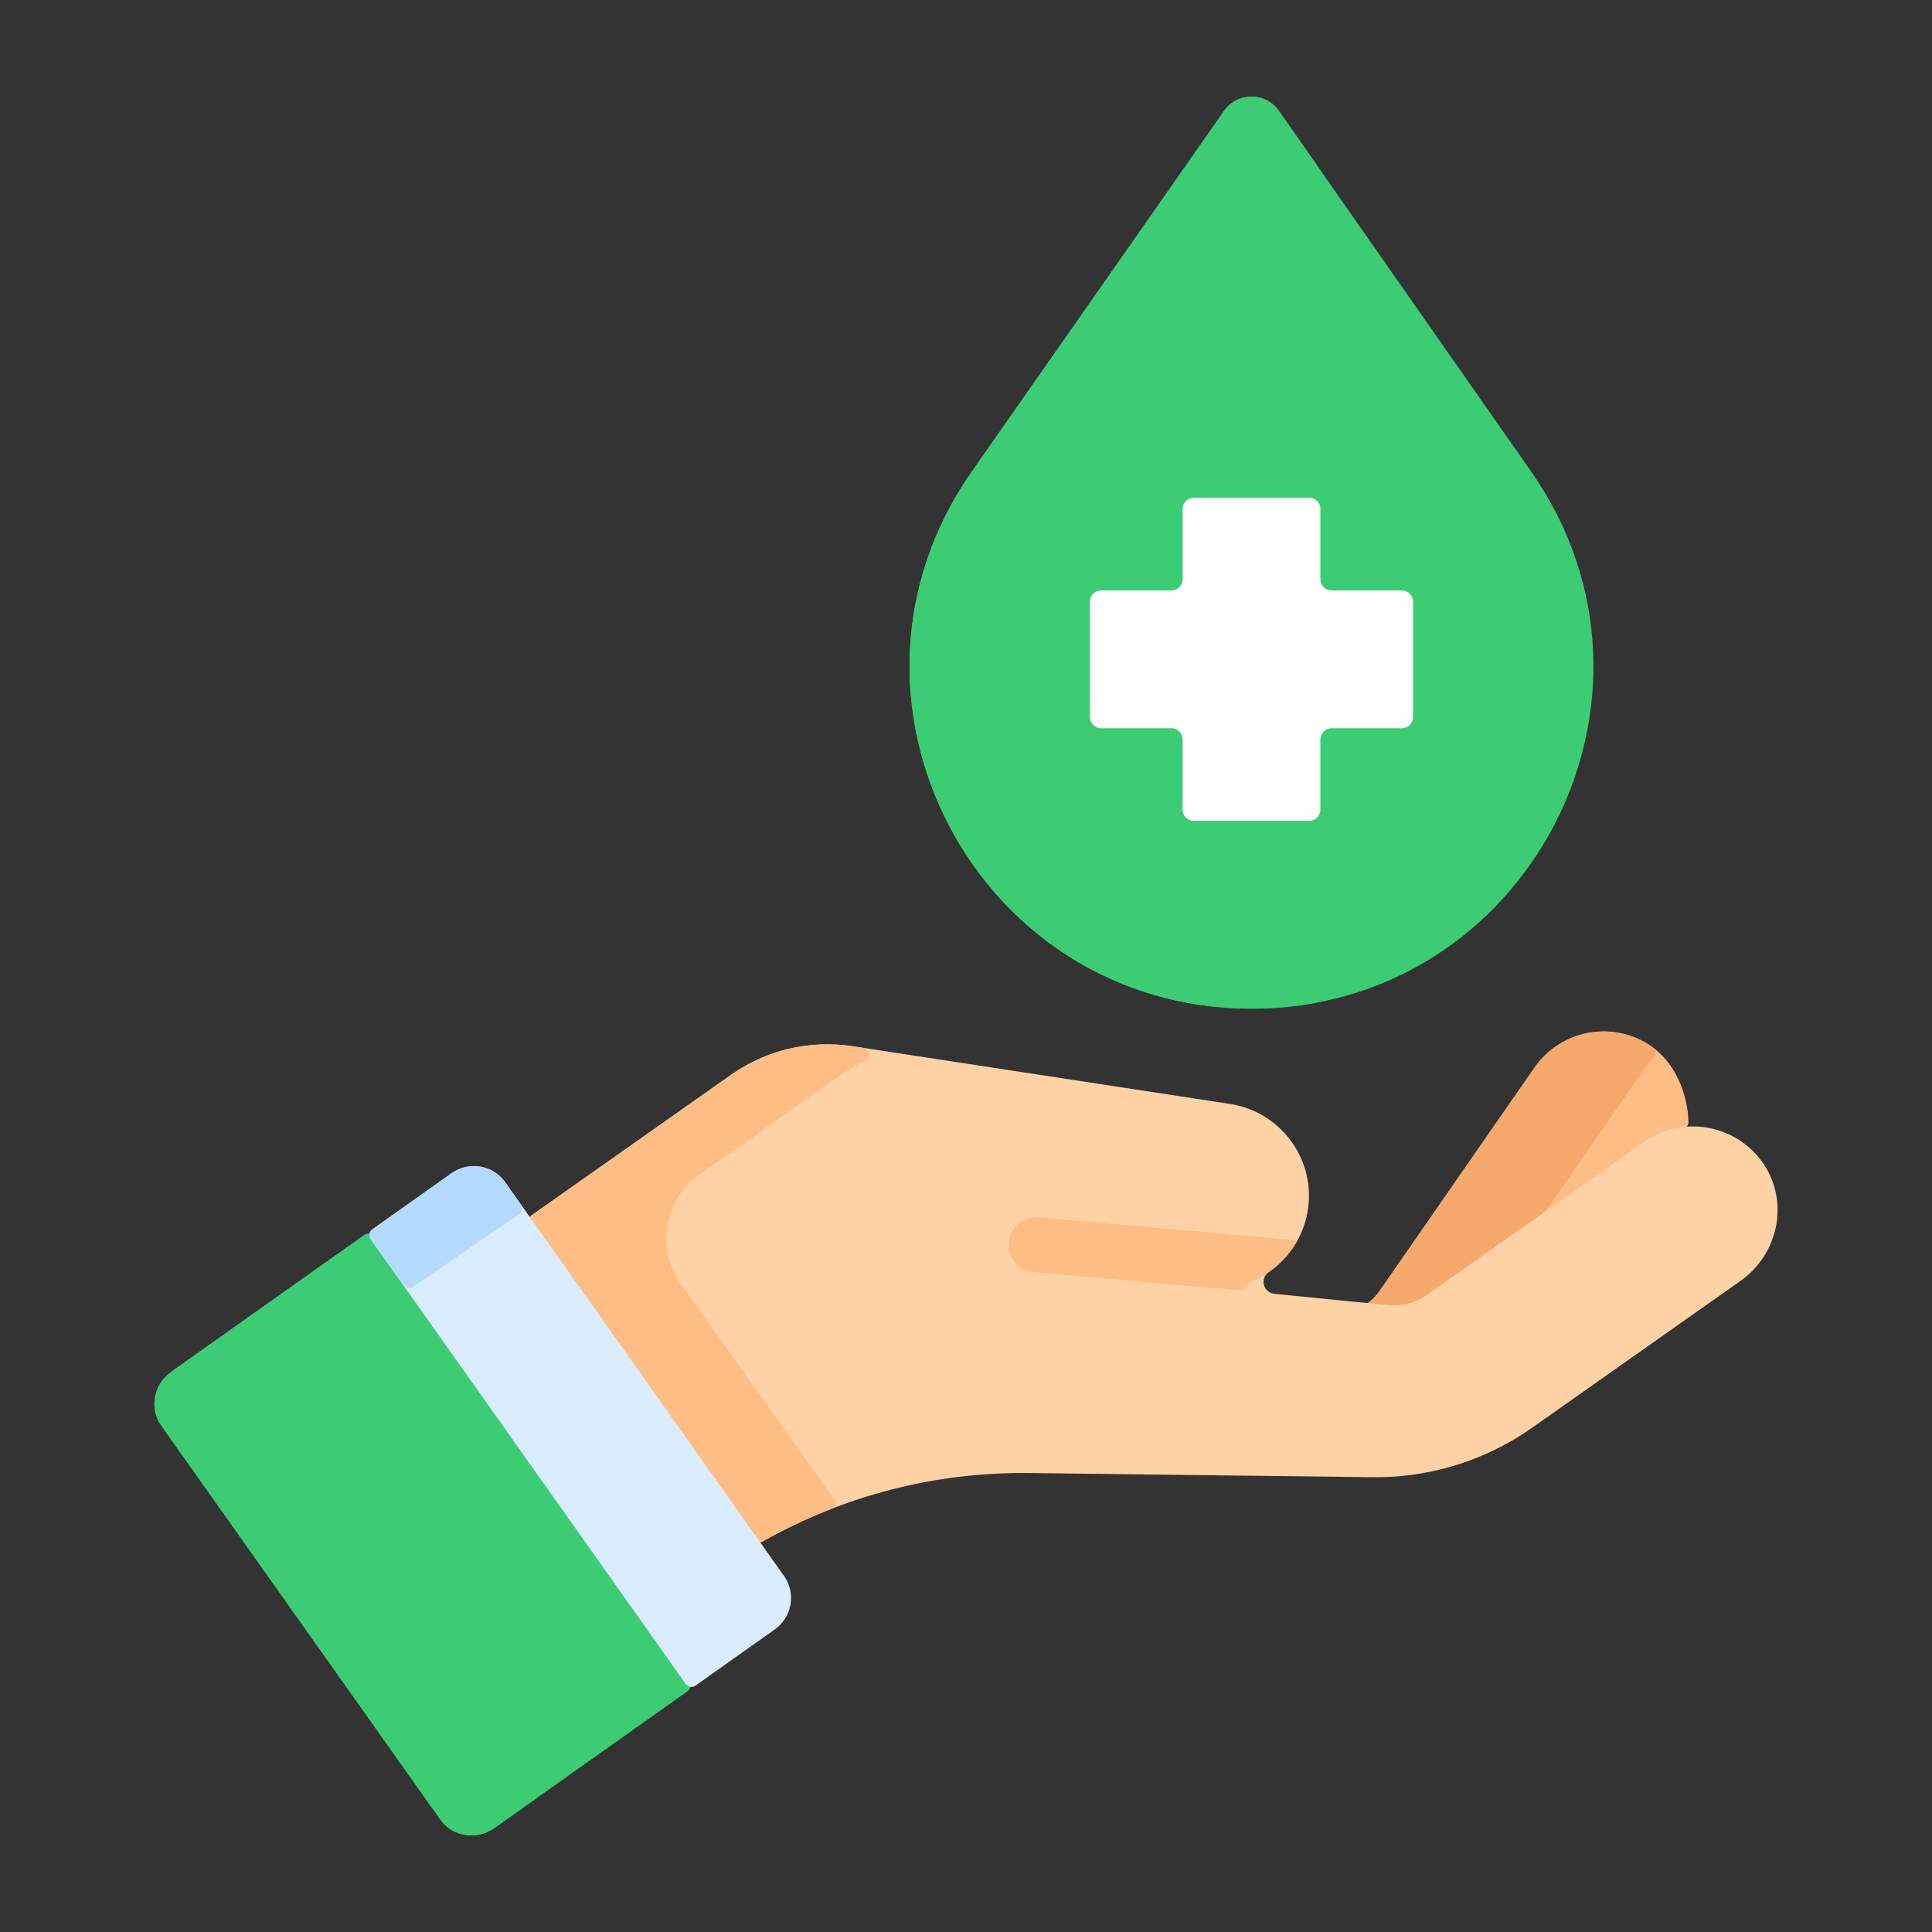 <svg width="80" height="80" viewBox="0 0 80 80" fill="none" xmlns="http://www.w3.org/2000/svg">
<rect x="0" y="0" width="80" height="80" fill="#333333" stroke="none"/>
<path d="M63.405 19.531L52.956 4.591C52.405 3.803 51.238 3.803 50.688 4.591L40.239 19.531C33.687 28.899 40.389 41.766 51.822 41.766C63.254 41.766 69.957 28.899 63.405 19.531Z" fill="#3CCD74"/>
<path d="M45.671 19.531L54.538 6.853L52.956 4.591C52.405 3.803 51.238 3.803 50.688 4.591L40.239 19.531C33.687 28.899 40.389 41.766 51.822 41.766C52.761 41.766 53.667 41.678 54.538 41.513C44.811 39.674 39.657 28.13 45.671 19.531Z" fill="#3CCD74"/>
<path d="M58.047 24.45H55.137C54.881 24.45 54.674 24.242 54.674 23.986V21.076C54.674 20.82 54.466 20.613 54.21 20.613H49.433C49.177 20.613 48.969 20.82 48.969 21.076V23.986C48.969 24.242 48.762 24.45 48.506 24.45H45.596C45.34 24.45 45.132 24.657 45.132 24.913V29.691C45.132 29.946 45.34 30.154 45.596 30.154H48.506C48.762 30.154 48.969 30.361 48.969 30.617V33.527C48.969 33.783 49.177 33.99 49.433 33.99H54.21C54.466 33.99 54.674 33.783 54.674 33.527V30.617C54.674 30.361 54.881 30.154 55.137 30.154H58.047C58.303 30.154 58.511 29.946 58.511 29.691V24.913C58.511 24.657 58.303 24.45 58.047 24.45Z" fill="white"/>
<path d="M57.596 54.29C58.089 54.341 58.584 54.208 58.989 53.917L68.073 47.383C68.562 47.032 69.109 46.826 69.664 46.755C69.811 46.736 69.918 46.609 69.915 46.461C69.889 45.311 69.373 44.038 68.426 43.361C66.839 42.226 64.646 42.612 63.529 44.224L57.119 53.466C56.909 53.768 56.625 54.006 56.299 54.159H56.299L57.596 54.29Z" fill="#FFBD86"/>
<path d="M68.112 44.224C68.219 44.07 68.335 43.927 68.46 43.796C68.581 43.669 68.571 43.464 68.429 43.362C68.428 43.362 68.427 43.361 68.426 43.36C66.839 42.226 64.646 42.612 63.529 44.224L57.119 53.466C56.909 53.768 56.625 54.006 56.299 54.158H56.299L57.596 54.29C58.089 54.34 58.584 54.208 58.989 53.916L63.738 50.501C63.765 50.482 63.788 50.458 63.807 50.431L68.112 44.224Z" fill="#F6A96C"/>
<path d="M73.045 48.225C71.947 46.561 69.692 46.147 68.073 47.288L59.077 53.626C58.615 53.951 58.052 54.1 57.49 54.044L52.769 53.574C52.315 53.528 52.153 52.937 52.529 52.679C53.408 52.076 54.034 51.115 54.173 49.975C54.424 47.913 52.985 46.026 50.921 45.71L35.302 43.322C33.536 43.052 31.733 43.475 30.275 44.503L21.984 50.344C21.853 50.436 21.822 50.617 21.915 50.748L31.179 63.759C31.265 63.879 31.428 63.914 31.557 63.841C34.911 61.938 38.724 60.947 42.611 60.995L56.684 61.166C59.1 61.226 61.471 60.508 63.444 59.118L72.067 53.042C73.623 51.947 74.091 49.811 73.045 48.225Z" fill="#FED2A4"/>
<path d="M28.949 48.647L34.83 44.503C35.139 44.286 35.463 44.096 35.799 43.934C36.057 43.809 36.004 43.429 35.721 43.386L35.302 43.322C33.536 43.052 31.733 43.475 30.275 44.503L21.984 50.344C21.853 50.437 21.822 50.618 21.915 50.748L31.179 63.759C31.265 63.88 31.428 63.915 31.557 63.841C32.47 63.324 33.417 62.874 34.391 62.494C34.567 62.425 34.633 62.211 34.523 62.057L28.18 53.149C27.144 51.694 27.489 49.675 28.949 48.647Z" fill="#FFBD86"/>
<path d="M51.33 53.434C51.471 53.446 51.613 53.364 51.645 53.227C51.658 53.167 51.699 53.113 51.769 53.085C52.59 52.758 53.28 52.155 53.714 51.379C53.647 51.361 53.578 51.347 53.506 51.34L43.008 50.405C42.378 50.349 41.822 50.812 41.765 51.438C41.709 52.065 42.174 52.618 42.804 52.674L51.33 53.434Z" fill="#FFBD86"/>
<path d="M15.491 51.207C15.398 51.077 15.218 51.046 15.088 51.138L7.095 56.799C6.36 57.32 6.173 58.319 6.677 59.03L18.234 75.346C18.737 76.058 19.742 76.212 20.477 75.692L28.469 70.031C28.599 69.939 28.63 69.758 28.538 69.628L15.491 51.207Z" fill="#3CCD74"/>
<path d="M11.556 59.03C11.052 58.319 11.239 57.32 11.975 56.799L16.766 53.517C16.899 53.425 16.932 53.243 16.839 53.111L15.491 51.207C15.398 51.077 15.218 51.046 15.088 51.138L7.095 56.799C6.36 57.32 6.173 58.319 6.677 59.03L18.234 75.346C18.737 76.058 19.742 76.212 20.477 75.692L22.159 74.5C22.289 74.408 22.32 74.228 22.228 74.097L11.556 59.03Z" fill="#3CCD74"/>
<path d="M28.395 69.729C28.487 69.86 28.668 69.891 28.798 69.798L32.076 67.476C32.797 66.966 32.973 65.975 32.469 65.264L20.912 48.947C20.408 48.236 19.416 48.073 18.695 48.584L15.416 50.906C15.286 50.998 15.255 51.178 15.348 51.309L28.395 69.729Z" fill="#D9EDFF"/>
<path d="M21.494 50.278C21.628 50.186 21.66 50.004 21.567 49.872L20.912 48.947C20.408 48.236 19.416 48.073 18.695 48.583L15.416 50.906C15.286 50.998 15.255 51.178 15.348 51.309L16.7 53.217C16.791 53.346 16.969 53.378 17.099 53.289L21.494 50.278Z" fill="#B4DBFF"/>
</svg>
